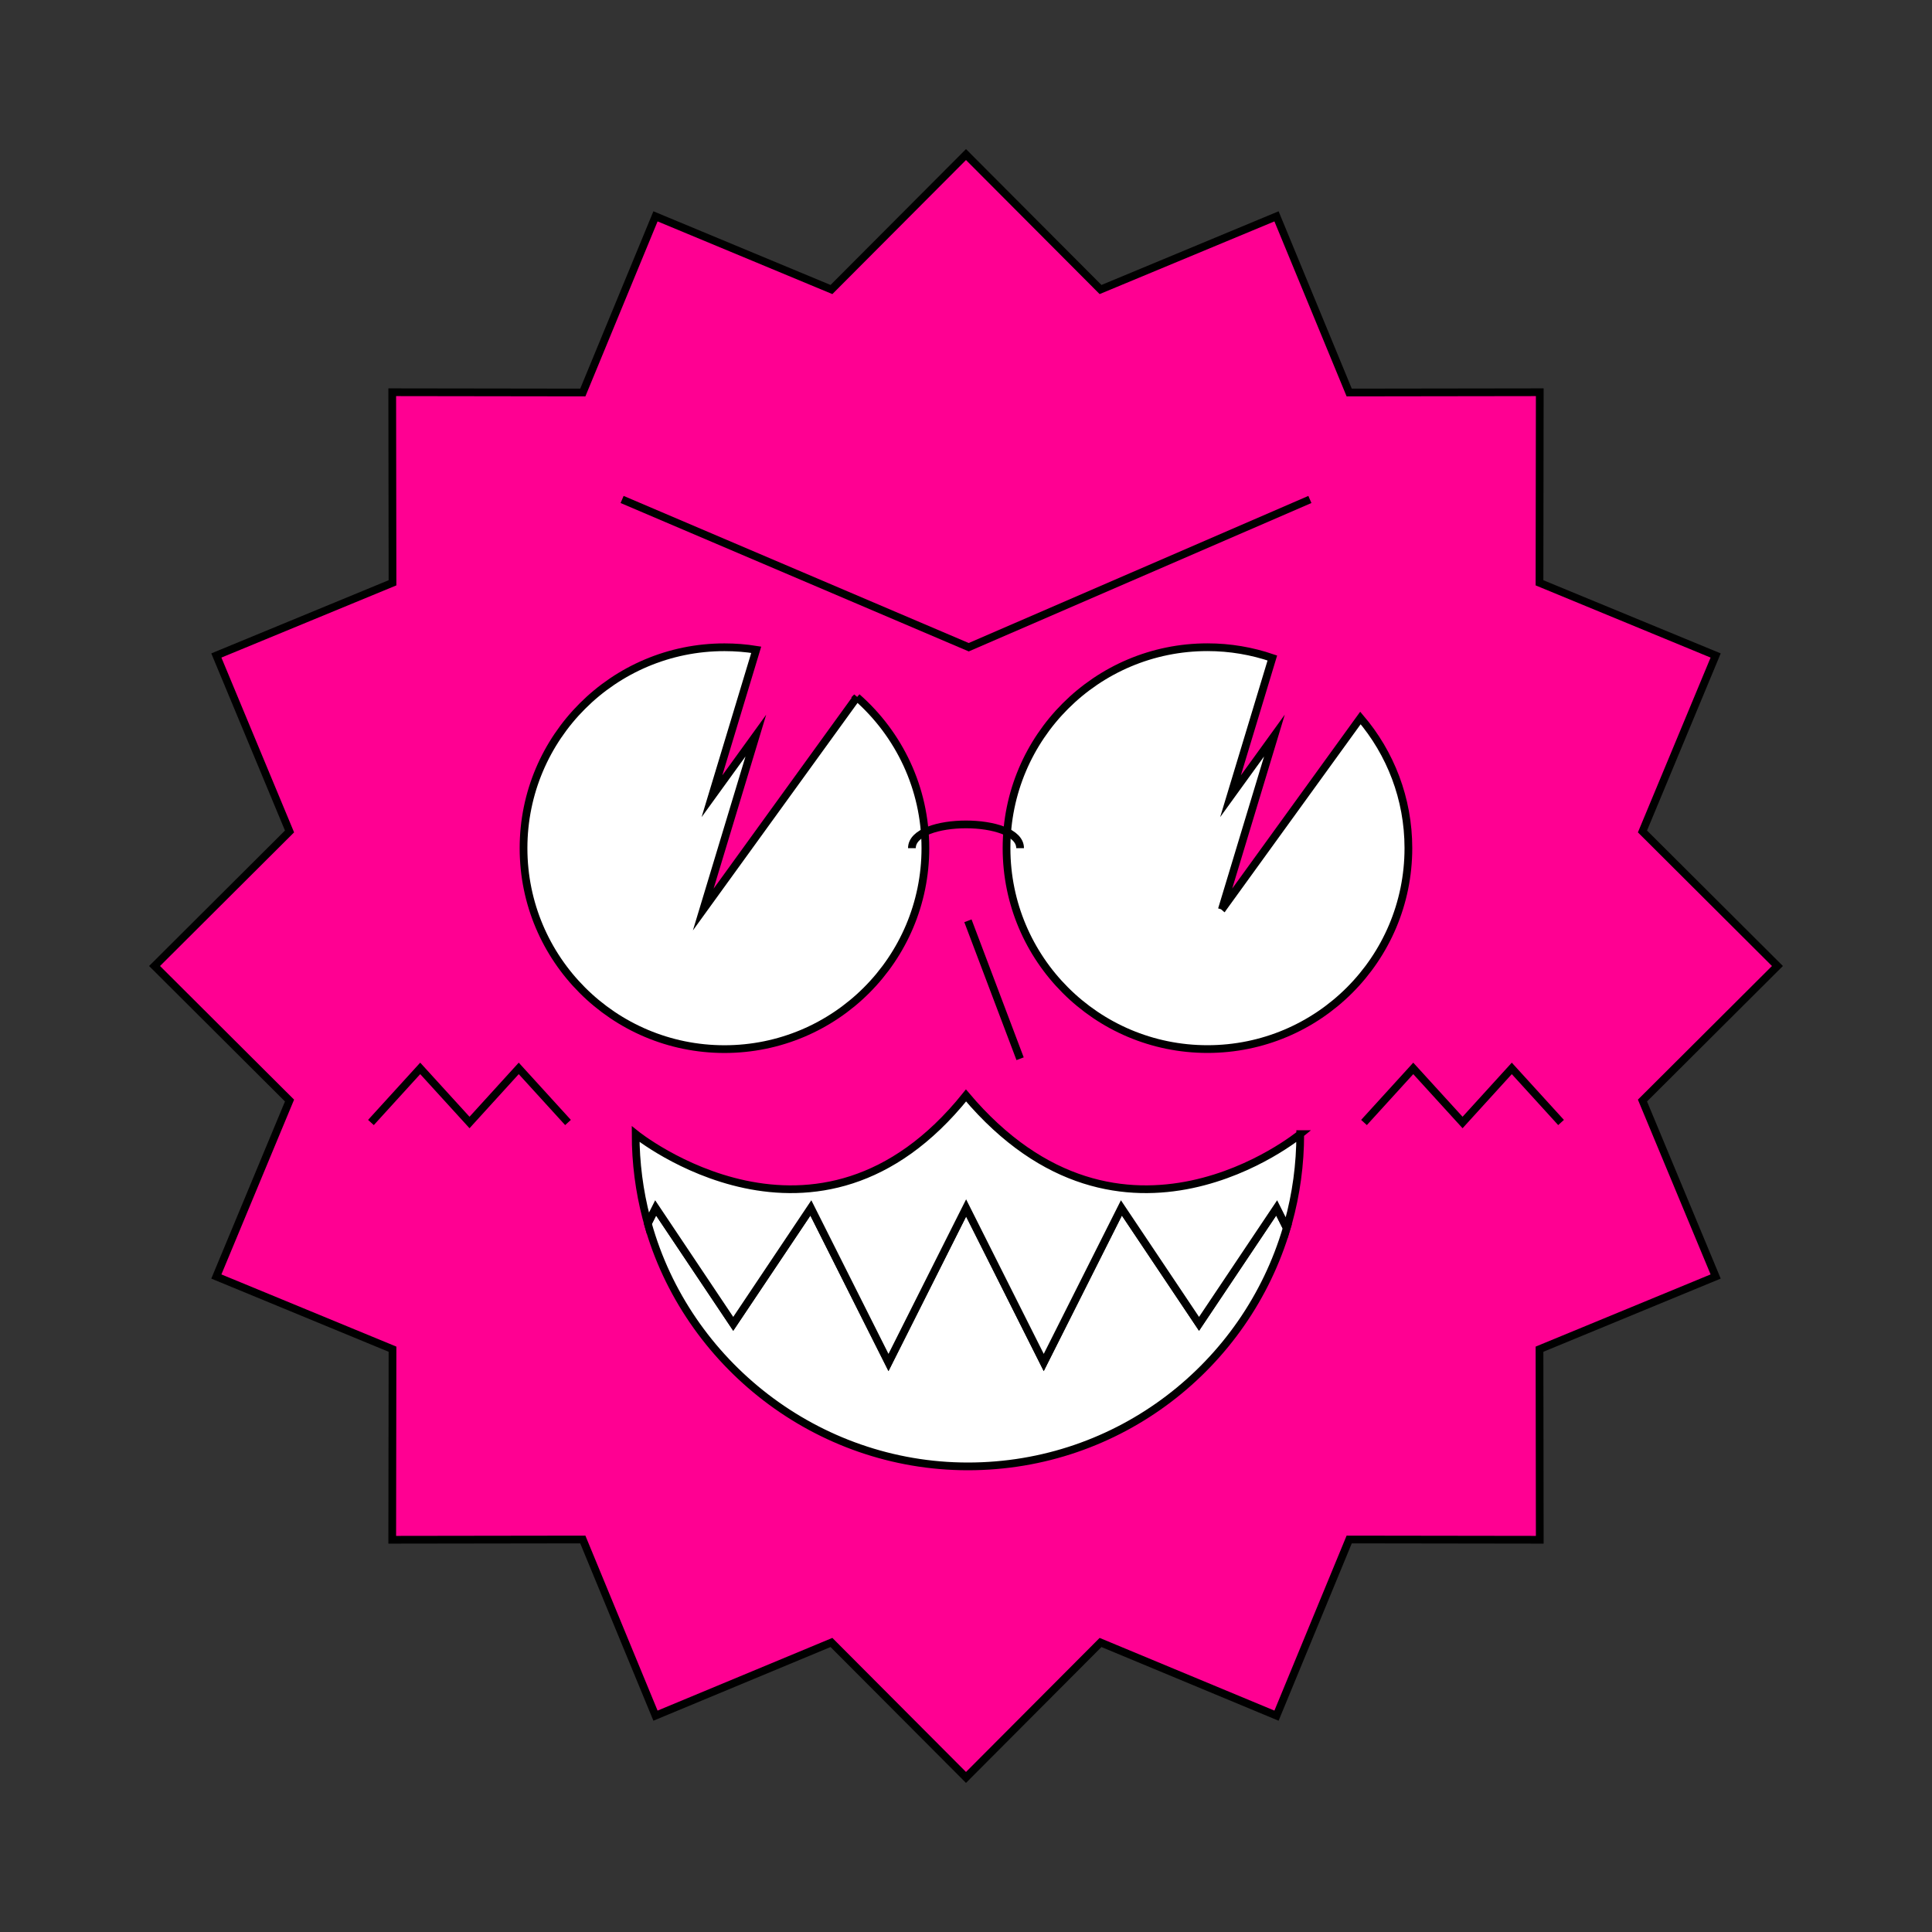 <?xml version="1.0" encoding="UTF-8"?>
<svg id="Calque_1" data-name="Calque 1" xmlns="http://www.w3.org/2000/svg" viewBox="0 0 500 500">
  <rect x="0" y="0" width="500" height="500" fill="#333333" stroke="none"/>
  <defs>
    <style>
      .cls-1 {
        fill: none;
      }

      .cls-1, .cls-2, .cls-3 {
        stroke: #000;
        stroke-miterlimit: 10;
        stroke-width: 2px;
      }

      .cls-2 {
        fill: #ff0092;
      }

      .cls-3 {
        fill: #fff;
      }
    </style>
  </defs>
  <polygon class="cls-2" points="250 40 284.82 74.93 330.36 55.99 349.17 101.58 398.49 101.51 398.42 150.83 444.01 169.64 425.07 215.18 460 250 425.07 284.82 444.01 330.36 398.42 349.17 398.49 398.49 349.17 398.42 330.36 444.01 284.82 425.07 250 460 215.18 425.07 169.64 444.01 150.83 398.42 101.51 398.49 101.58 349.17 55.99 330.36 74.93 284.82 40 250 74.93 215.18 55.99 169.64 101.58 150.83 101.51 101.51 150.83 101.58 169.64 55.99 215.18 74.93 250 40"/>
  <path class="cls-3" d="m333.01,317.81c-10.48,35.66-43.45,61.69-82.51,61.69s-72.75-26.6-82.85-62.86l2.03-4.03,20.08,30,20.09-30,20.09,40,20.09-40,20.09,40,20.1-40,20.09,30,20.09-30,2.61,5.2Z"/>
  <path class="cls-3" d="m336.5,293.5c0,7.93-1.07,15.6-3.09,22.89-.12.47-.25.95-.4,1.42l-2.61-5.2-20.09,30-20.09-30-20.1,40-20.09-40-20.09,40-20.09-40-20.09,30-20.08-30-2.03,4.03c-.14-.48-.26-.96-.38-1.44-1.81-6.93-2.77-14.2-2.77-21.7,0,0,47,38,85.5-10,40.5,48,86.5,10,86.5,10Z"/>
  <path class="cls-3" d="m316.21,235.38l13.61-45.02-11.36,15.7,10.82-35.77c-5.27-1.8-10.91-2.79-16.79-2.79-28.72,0-52,23.28-52,52s23.28,52,52,52,52-23.28,52-52c0-12.86-4.68-24.62-12.41-33.69l-35.88,49.58Z"/>
  <path class="cls-3" d="m221.78,180.42l-39.78,54.97,13.61-45.02-11.36,15.7,11.46-37.91c-2.68-.43-5.42-.65-8.22-.65-28.72,0-52,23.28-52,52s23.28,52,52,52,52-23.28,52-52c0-15.58-6.86-29.55-17.72-39.08Z"/>
  <path class="cls-1" d="m236,219.5c0-8.19,28-8.19,28,0"/>
  <line class="cls-1" x1="250.5" y1="238.3" x2="264" y2="274"/>
  <polyline class="cls-1" points="161 129.26 250.71 167.5 339 129.26"/>
  <polyline class="cls-1" points="147 290.5 134.25 276.5 121.51 290.5 108.75 276.5 96 290.5"/>
  <polyline class="cls-1" points="404 290.5 391.25 276.5 378.51 290.5 365.75 276.5 353 290.5"/>
</svg>